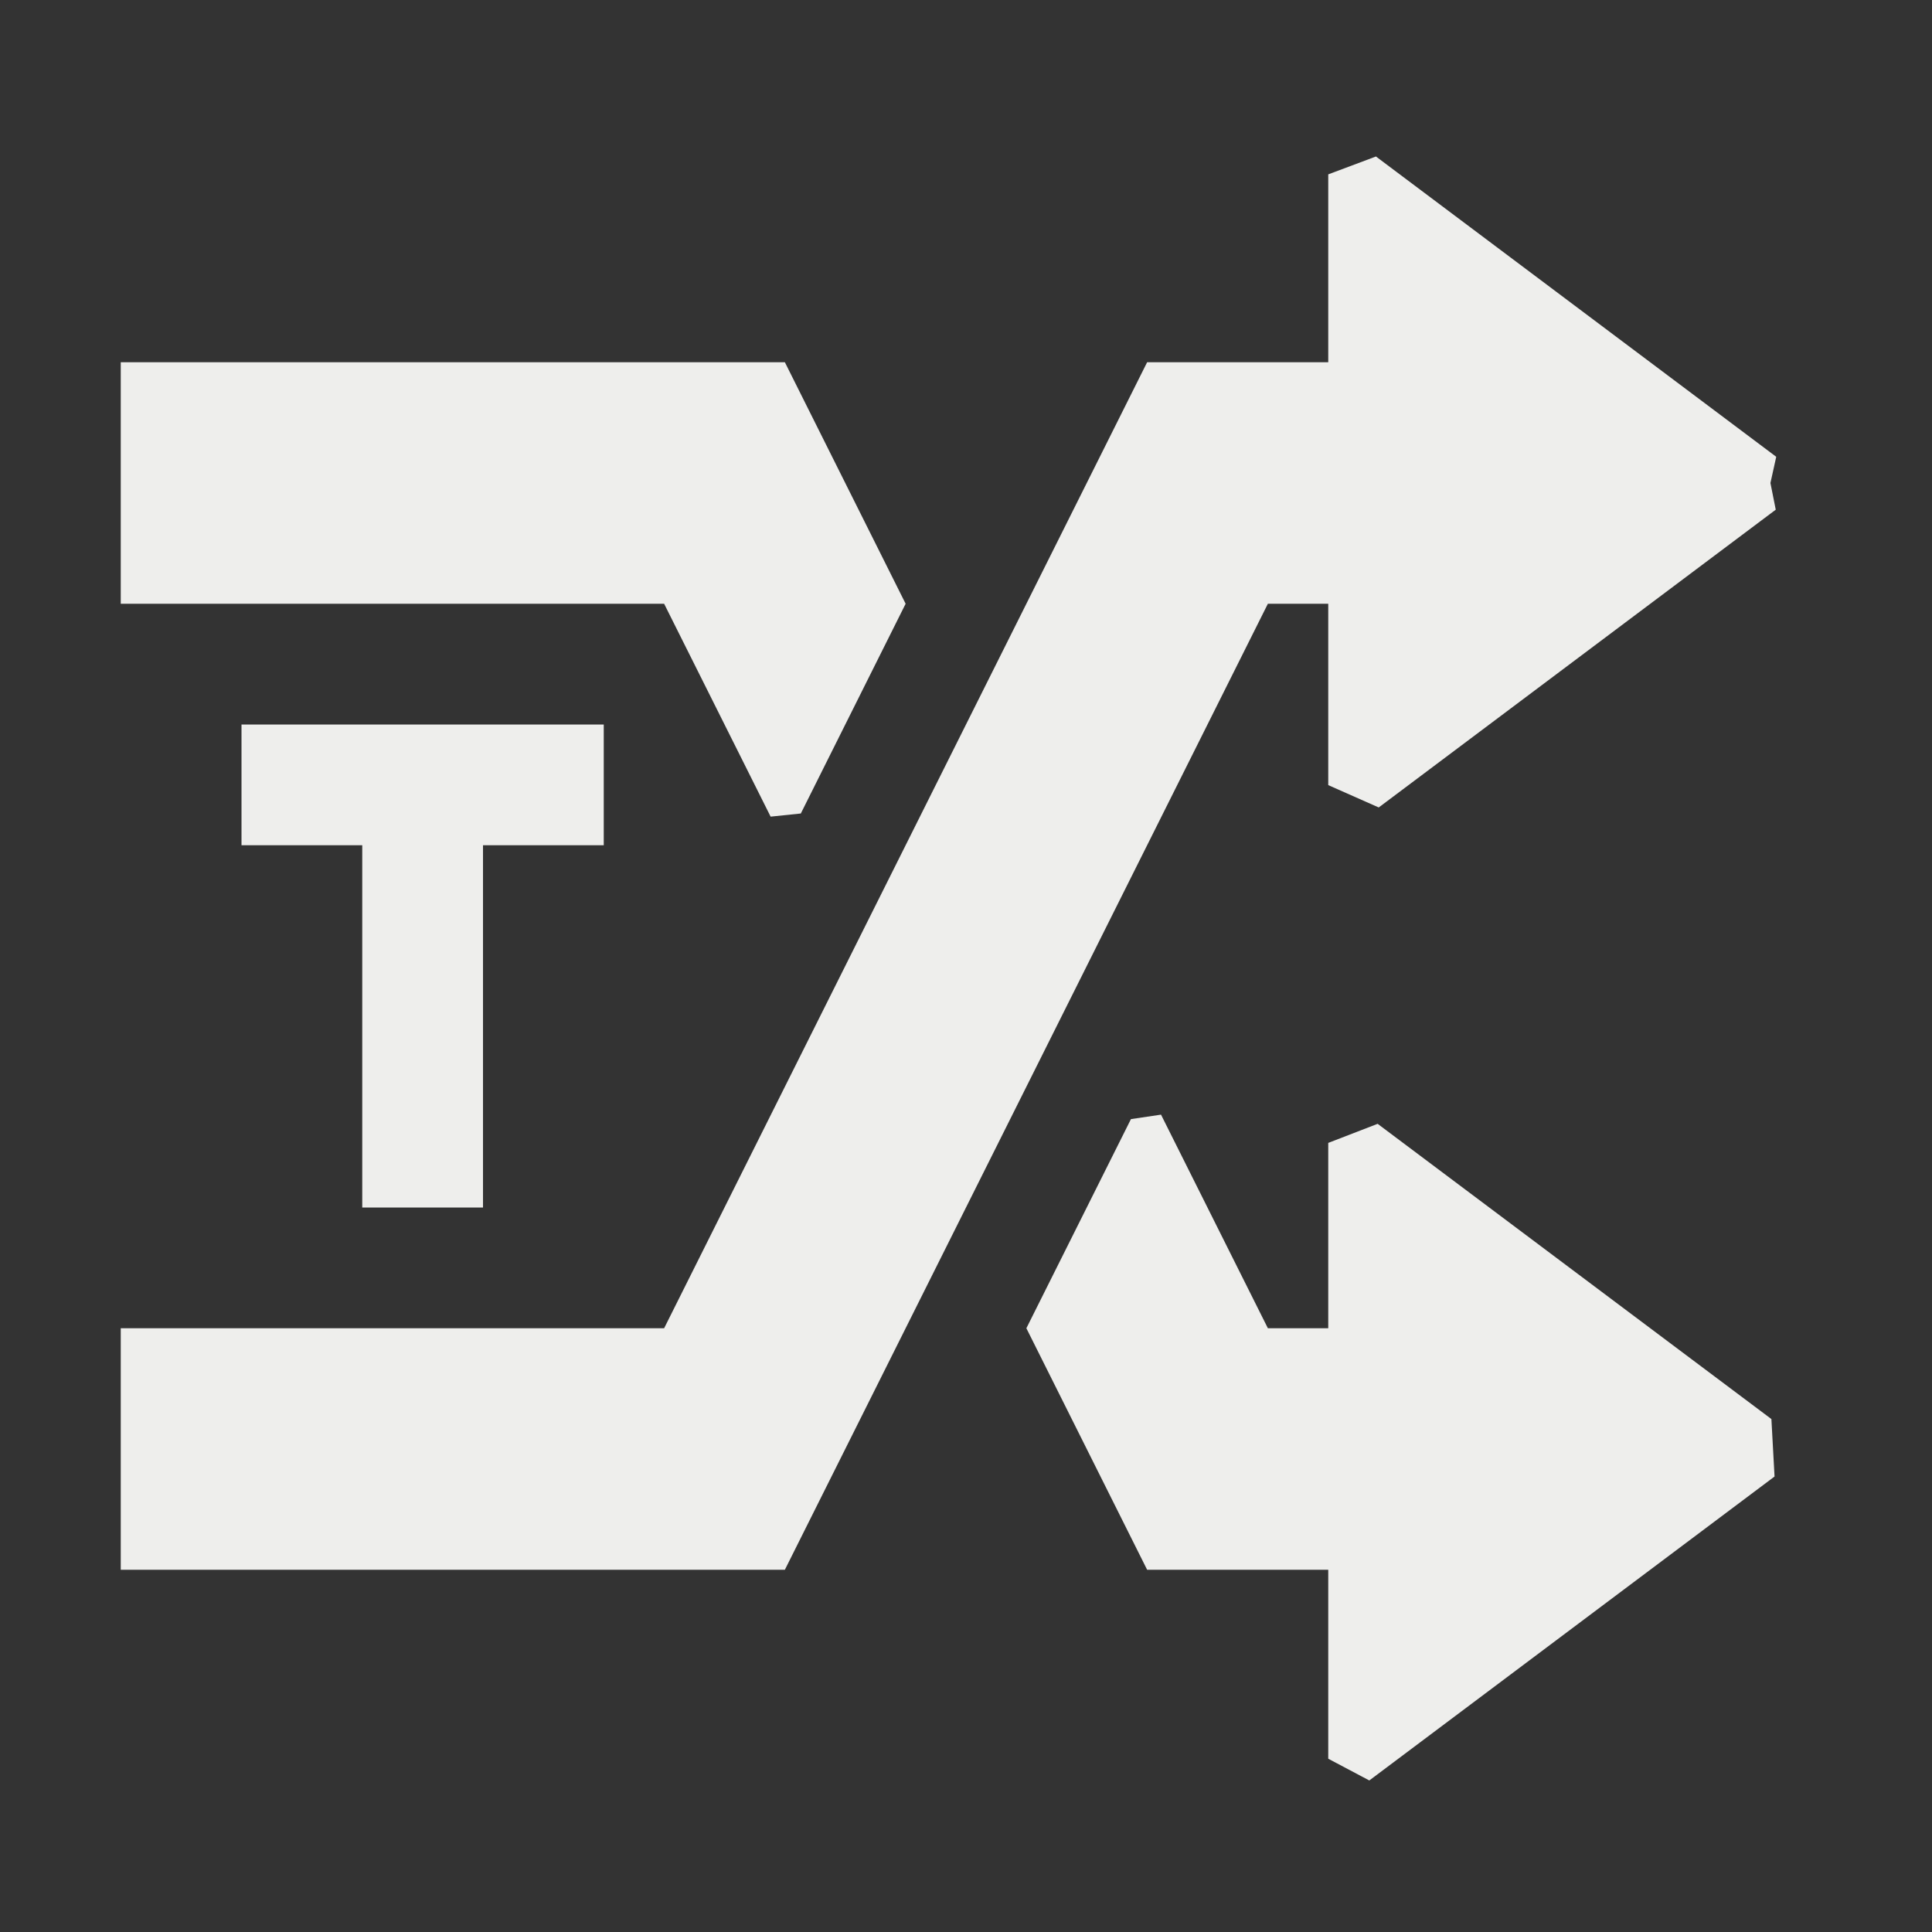 <?xml version="1.0" encoding="UTF-8" standalone="no"?>
<svg
   width="16"
   height="16"
   version="1.1"
   id="svg7"
   sodipodi:docname="media-random-tracks-amarok.svg"
   inkscape:version="1.1.2 (0a00cf5339, 2022-02-04)"
   xmlns:inkscape="http://www.inkscape.org/namespaces/inkscape"
   xmlns:sodipodi="http://sodipodi.sourceforge.net/DTD/sodipodi-0.dtd"
   xmlns="http://www.w3.org/2000/svg"
   xmlns:svg="http://www.w3.org/2000/svg">
  <rect width="100%" height="100%" fill="#333333" stroke="none"/>
  <sodipodi:namedview
     id="namedview9"
     pagecolor="#000000"
     bordercolor="#666666"
     borderopacity="1.0"
     inkscape:pageshadow="2"
     inkscape:pageopacity="0"
     inkscape:pagecheckerboard="0"
     showgrid="false"
     inkscape:zoom="47.25"
     inkscape:cx="8"
     inkscape:cy="8"
     inkscape:window-width="1880"
     inkscape:window-height="966"
     inkscape:window-x="0"
     inkscape:window-y="29"
     inkscape:window-maximized="1"
     inkscape:current-layer="svg7" />
  <defs
     id="defs3">
    <style
       id="current-color-scheme"
       type="text/css">
   .ColorScheme-Text { color:#eeeeec; } .ColorScheme-Highlight { color:#367bf0; } .ColorScheme-NeutralText { color:#ffcc44; } .ColorScheme-PositiveText { color:#3db47e; } .ColorScheme-NegativeText { color:#dd4747; }
  </style>
  </defs>
  <path
     style="fill:currentColor"
     class="ColorScheme-Text"
     d="m 1,3 v 2 h 4.5 l 0.882,1.763 v 0 L 6.632,6.737 7.5,5 6.5,3 Z m 10,6.465 v 0 V 11 H 10.5 L 9.615,9.231 v 0 L 9.366,9.268 8.5,11 l 1,2 H 11 v 1.565 0 l 0.34,0.18 3.356,-2.517 -0.026,-0.476 v 0 L 11.409,9.307 Z m 0,-8.021 v 0 V 3 H 9.5 l -4,8 H 1 v 2 h 5.5 l 4,-8 H 11 v 1.502 0 L 11.418,6.687 14.706,4.221 14.662,4 14.71,3.783 11.395,1.296 Z M 2,6 v 1 h 1 v 3 H 4 V 7 H 5 V 6 Z"
     id="path5"
     sodipodi:nodetypes="cccccccccccccccccccccccccccccccccccccccccccccccccccccc" />
</svg>
